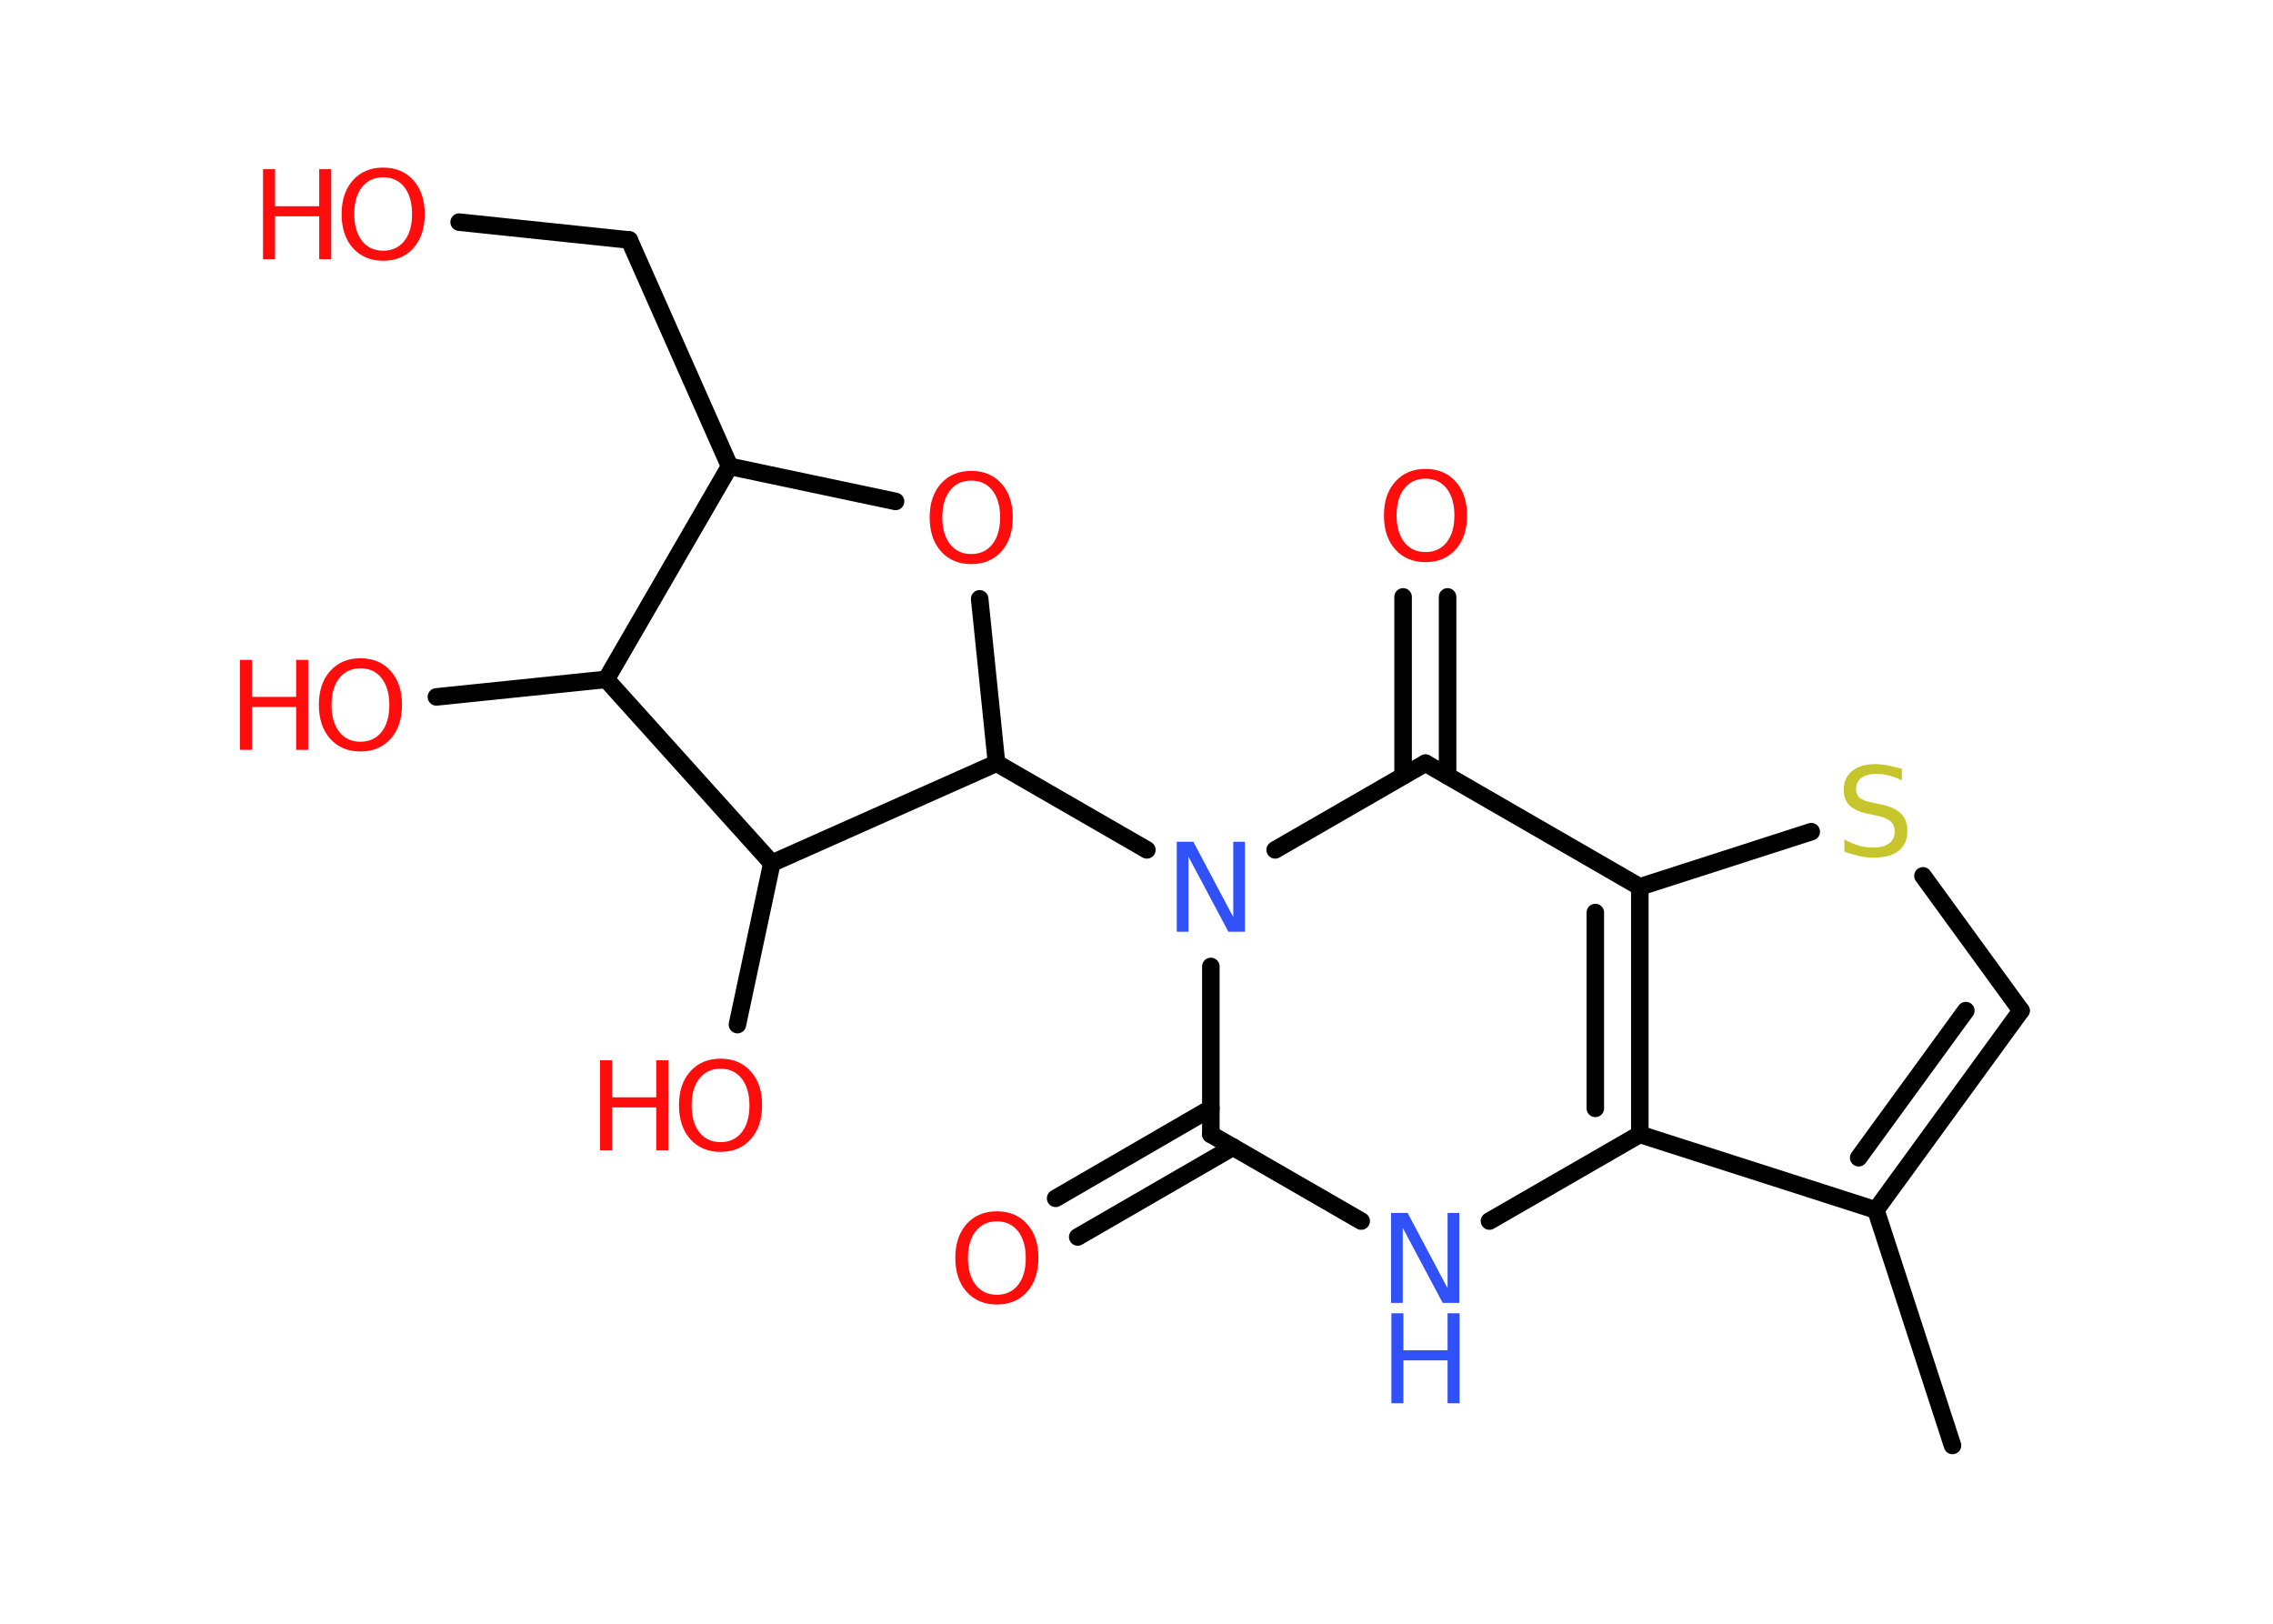 <?xml version='1.0' encoding='UTF-8'?>
<!DOCTYPE svg PUBLIC "-//W3C//DTD SVG 1.1//EN" "http://www.w3.org/Graphics/SVG/1.1/DTD/svg11.dtd">
<svg version='1.2' xmlns='http://www.w3.org/2000/svg' xmlns:xlink='http://www.w3.org/1999/xlink' width='70.0mm' height='50.0mm' viewBox='0 0 70.0 50.0'>
  <desc>Generated by the Chemistry Development Kit (http://github.com/cdk)</desc>
  <g stroke-linecap='round' stroke-linejoin='round' stroke='#000000' stroke-width='.54' fill='#FF0D0D'>
    <rect x='.0' y='.0' width='70.0' height='50.0' fill='#FFFFFF' stroke='none'/>
    <g id='mol1' class='mol'>
      <line id='mol1bnd1' class='bond' x1='60.13' y1='44.51' x2='57.77' y2='37.26'/>
      <g id='mol1bnd2' class='bond'>
        <line x1='57.77' y1='37.26' x2='62.24' y2='31.12'/>
        <line x1='57.24' y1='35.65' x2='60.54' y2='31.12'/>
      </g>
      <line id='mol1bnd3' class='bond' x1='62.24' y1='31.12' x2='59.22' y2='26.97'/>
      <line id='mol1bnd4' class='bond' x1='55.78' y1='25.61' x2='50.5' y2='27.31'/>
      <line id='mol1bnd5' class='bond' x1='50.5' y1='27.31' x2='43.9' y2='23.5'/>
      <g id='mol1bnd6' class='bond'>
        <line x1='43.21' y1='23.89' x2='43.21' y2='18.38'/>
        <line x1='44.58' y1='23.89' x2='44.58' y2='18.38'/>
      </g>
      <line id='mol1bnd7' class='bond' x1='43.9' y1='23.5' x2='39.27' y2='26.17'/>
      <line id='mol1bnd8' class='bond' x1='35.32' y1='26.17' x2='30.69' y2='23.5'/>
      <line id='mol1bnd9' class='bond' x1='30.69' y1='23.5' x2='30.17' y2='18.44'/>
      <line id='mol1bnd10' class='bond' x1='27.58' y1='15.44' x2='22.47' y2='14.36'/>
      <line id='mol1bnd11' class='bond' x1='22.47' y1='14.36' x2='19.38' y2='7.39'/>
      <line id='mol1bnd12' class='bond' x1='19.38' y1='7.39' x2='14.14' y2='6.84'/>
      <line id='mol1bnd13' class='bond' x1='22.47' y1='14.36' x2='18.67' y2='20.92'/>
      <line id='mol1bnd14' class='bond' x1='18.67' y1='20.92' x2='13.44' y2='21.46'/>
      <line id='mol1bnd15' class='bond' x1='18.67' y1='20.92' x2='23.77' y2='26.58'/>
      <line id='mol1bnd16' class='bond' x1='30.69' y1='23.5' x2='23.77' y2='26.58'/>
      <line id='mol1bnd17' class='bond' x1='23.77' y1='26.58' x2='22.71' y2='31.55'/>
      <line id='mol1bnd18' class='bond' x1='37.29' y1='29.76' x2='37.29' y2='34.93'/>
      <g id='mol1bnd19' class='bond'>
        <line x1='37.98' y1='35.32' x2='33.19' y2='38.09'/>
        <line x1='37.29' y1='34.13' x2='32.51' y2='36.9'/>
      </g>
      <line id='mol1bnd20' class='bond' x1='37.29' y1='34.93' x2='41.92' y2='37.6'/>
      <line id='mol1bnd21' class='bond' x1='45.87' y1='37.6' x2='50.5' y2='34.93'/>
      <line id='mol1bnd22' class='bond' x1='57.77' y1='37.26' x2='50.5' y2='34.93'/>
      <g id='mol1bnd23' class='bond'>
        <line x1='50.5' y1='34.93' x2='50.5' y2='27.31'/>
        <line x1='49.13' y1='34.13' x2='49.13' y2='28.1'/>
      </g>
      <path id='mol1atm4' class='atom' d='M58.57 23.67v.36q-.21 -.1 -.4 -.15q-.19 -.05 -.37 -.05q-.31 .0 -.47 .12q-.17 .12 -.17 .34q.0 .18 .11 .28q.11 .09 .42 .15l.23 .05q.42 .08 .62 .28q.2 .2 .2 .54q.0 .4 -.27 .61q-.27 .21 -.79 .21q-.2 .0 -.42 -.05q-.22 -.05 -.46 -.13v-.38q.23 .13 .45 .19q.22 .06 .43 .06q.32 .0 .5 -.13q.17 -.13 .17 -.36q.0 -.21 -.13 -.32q-.13 -.11 -.41 -.17l-.23 -.05q-.42 -.08 -.61 -.26q-.19 -.18 -.19 -.49q.0 -.37 .26 -.58q.26 -.21 .71 -.21q.19 .0 .39 .04q.2 .04 .41 .1z' stroke='none' fill='#C6C62C'/>
      <path id='mol1atm7' class='atom' d='M43.9 14.74q-.41 .0 -.65 .3q-.24 .3 -.24 .83q.0 .52 .24 .83q.24 .3 .65 .3q.41 .0 .65 -.3q.24 -.3 .24 -.83q.0 -.52 -.24 -.83q-.24 -.3 -.65 -.3zM43.9 14.44q.58 .0 .93 .39q.35 .39 .35 1.04q.0 .66 -.35 1.05q-.35 .39 -.93 .39q-.58 .0 -.93 -.39q-.35 -.39 -.35 -1.05q.0 -.65 .35 -1.04q.35 -.39 .93 -.39z' stroke='none'/>
      <path id='mol1atm8' class='atom' d='M36.25 25.92h.5l1.23 2.32v-2.32h.36v2.77h-.51l-1.23 -2.31v2.31h-.36v-2.77z' stroke='none' fill='#3050F8'/>
      <path id='mol1atm10' class='atom' d='M29.91 14.8q-.41 .0 -.65 .3q-.24 .3 -.24 .83q.0 .52 .24 .83q.24 .3 .65 .3q.41 .0 .65 -.3q.24 -.3 .24 -.83q.0 -.52 -.24 -.83q-.24 -.3 -.65 -.3zM29.91 14.5q.58 .0 .93 .39q.35 .39 .35 1.04q.0 .66 -.35 1.05q-.35 .39 -.93 .39q-.58 .0 -.93 -.39q-.35 -.39 -.35 -1.05q.0 -.65 .35 -1.04q.35 -.39 .93 -.39z' stroke='none'/>
      <g id='mol1atm13' class='atom'>
        <path d='M11.8 5.46q-.41 .0 -.65 .3q-.24 .3 -.24 .83q.0 .52 .24 .83q.24 .3 .65 .3q.41 .0 .65 -.3q.24 -.3 .24 -.83q.0 -.52 -.24 -.83q-.24 -.3 -.65 -.3zM11.8 5.16q.58 .0 .93 .39q.35 .39 .35 1.04q.0 .66 -.35 1.05q-.35 .39 -.93 .39q-.58 .0 -.93 -.39q-.35 -.39 -.35 -1.05q.0 -.65 .35 -1.04q.35 -.39 .93 -.39z' stroke='none'/>
        <path d='M8.1 5.21h.37v1.14h1.36v-1.14h.37v2.77h-.37v-1.32h-1.36v1.32h-.37v-2.77z' stroke='none'/>
      </g>
      <g id='mol1atm15' class='atom'>
        <path d='M11.1 20.58q-.41 .0 -.65 .3q-.24 .3 -.24 .83q.0 .52 .24 .83q.24 .3 .65 .3q.41 .0 .65 -.3q.24 -.3 .24 -.83q.0 -.52 -.24 -.83q-.24 -.3 -.65 -.3zM11.1 20.27q.58 .0 .93 .39q.35 .39 .35 1.04q.0 .66 -.35 1.05q-.35 .39 -.93 .39q-.58 .0 -.93 -.39q-.35 -.39 -.35 -1.05q.0 -.65 .35 -1.04q.35 -.39 .93 -.39z' stroke='none'/>
        <path d='M7.39 20.32h.37v1.14h1.36v-1.14h.37v2.77h-.37v-1.32h-1.36v1.32h-.37v-2.77z' stroke='none'/>
      </g>
      <g id='mol1atm17' class='atom'>
        <path d='M22.19 32.91q-.41 .0 -.65 .3q-.24 .3 -.24 .83q.0 .52 .24 .83q.24 .3 .65 .3q.41 .0 .65 -.3q.24 -.3 .24 -.83q.0 -.52 -.24 -.83q-.24 -.3 -.65 -.3zM22.19 32.6q.58 .0 .93 .39q.35 .39 .35 1.04q.0 .66 -.35 1.05q-.35 .39 -.93 .39q-.58 .0 -.93 -.39q-.35 -.39 -.35 -1.05q.0 -.65 .35 -1.04q.35 -.39 .93 -.39z' stroke='none'/>
        <path d='M18.48 32.65h.37v1.14h1.36v-1.14h.37v2.77h-.37v-1.32h-1.36v1.32h-.37v-2.77z' stroke='none'/>
      </g>
      <path id='mol1atm19' class='atom' d='M30.7 37.61q-.41 .0 -.65 .3q-.24 .3 -.24 .83q.0 .52 .24 .83q.24 .3 .65 .3q.41 .0 .65 -.3q.24 -.3 .24 -.83q.0 -.52 -.24 -.83q-.24 -.3 -.65 -.3zM30.7 37.3q.58 .0 .93 .39q.35 .39 .35 1.04q.0 .66 -.35 1.05q-.35 .39 -.93 .39q-.58 .0 -.93 -.39q-.35 -.39 -.35 -1.05q.0 -.65 .35 -1.04q.35 -.39 .93 -.39z' stroke='none'/>
      <g id='mol1atm20' class='atom'>
        <path d='M42.85 37.35h.5l1.23 2.32v-2.32h.36v2.77h-.51l-1.23 -2.31v2.31h-.36v-2.77z' stroke='none' fill='#3050F8'/>
        <path d='M42.85 40.44h.37v1.14h1.36v-1.14h.37v2.77h-.37v-1.32h-1.36v1.32h-.37v-2.77z' stroke='none' fill='#3050F8'/>
      </g>
    </g>
  </g>
</svg>
